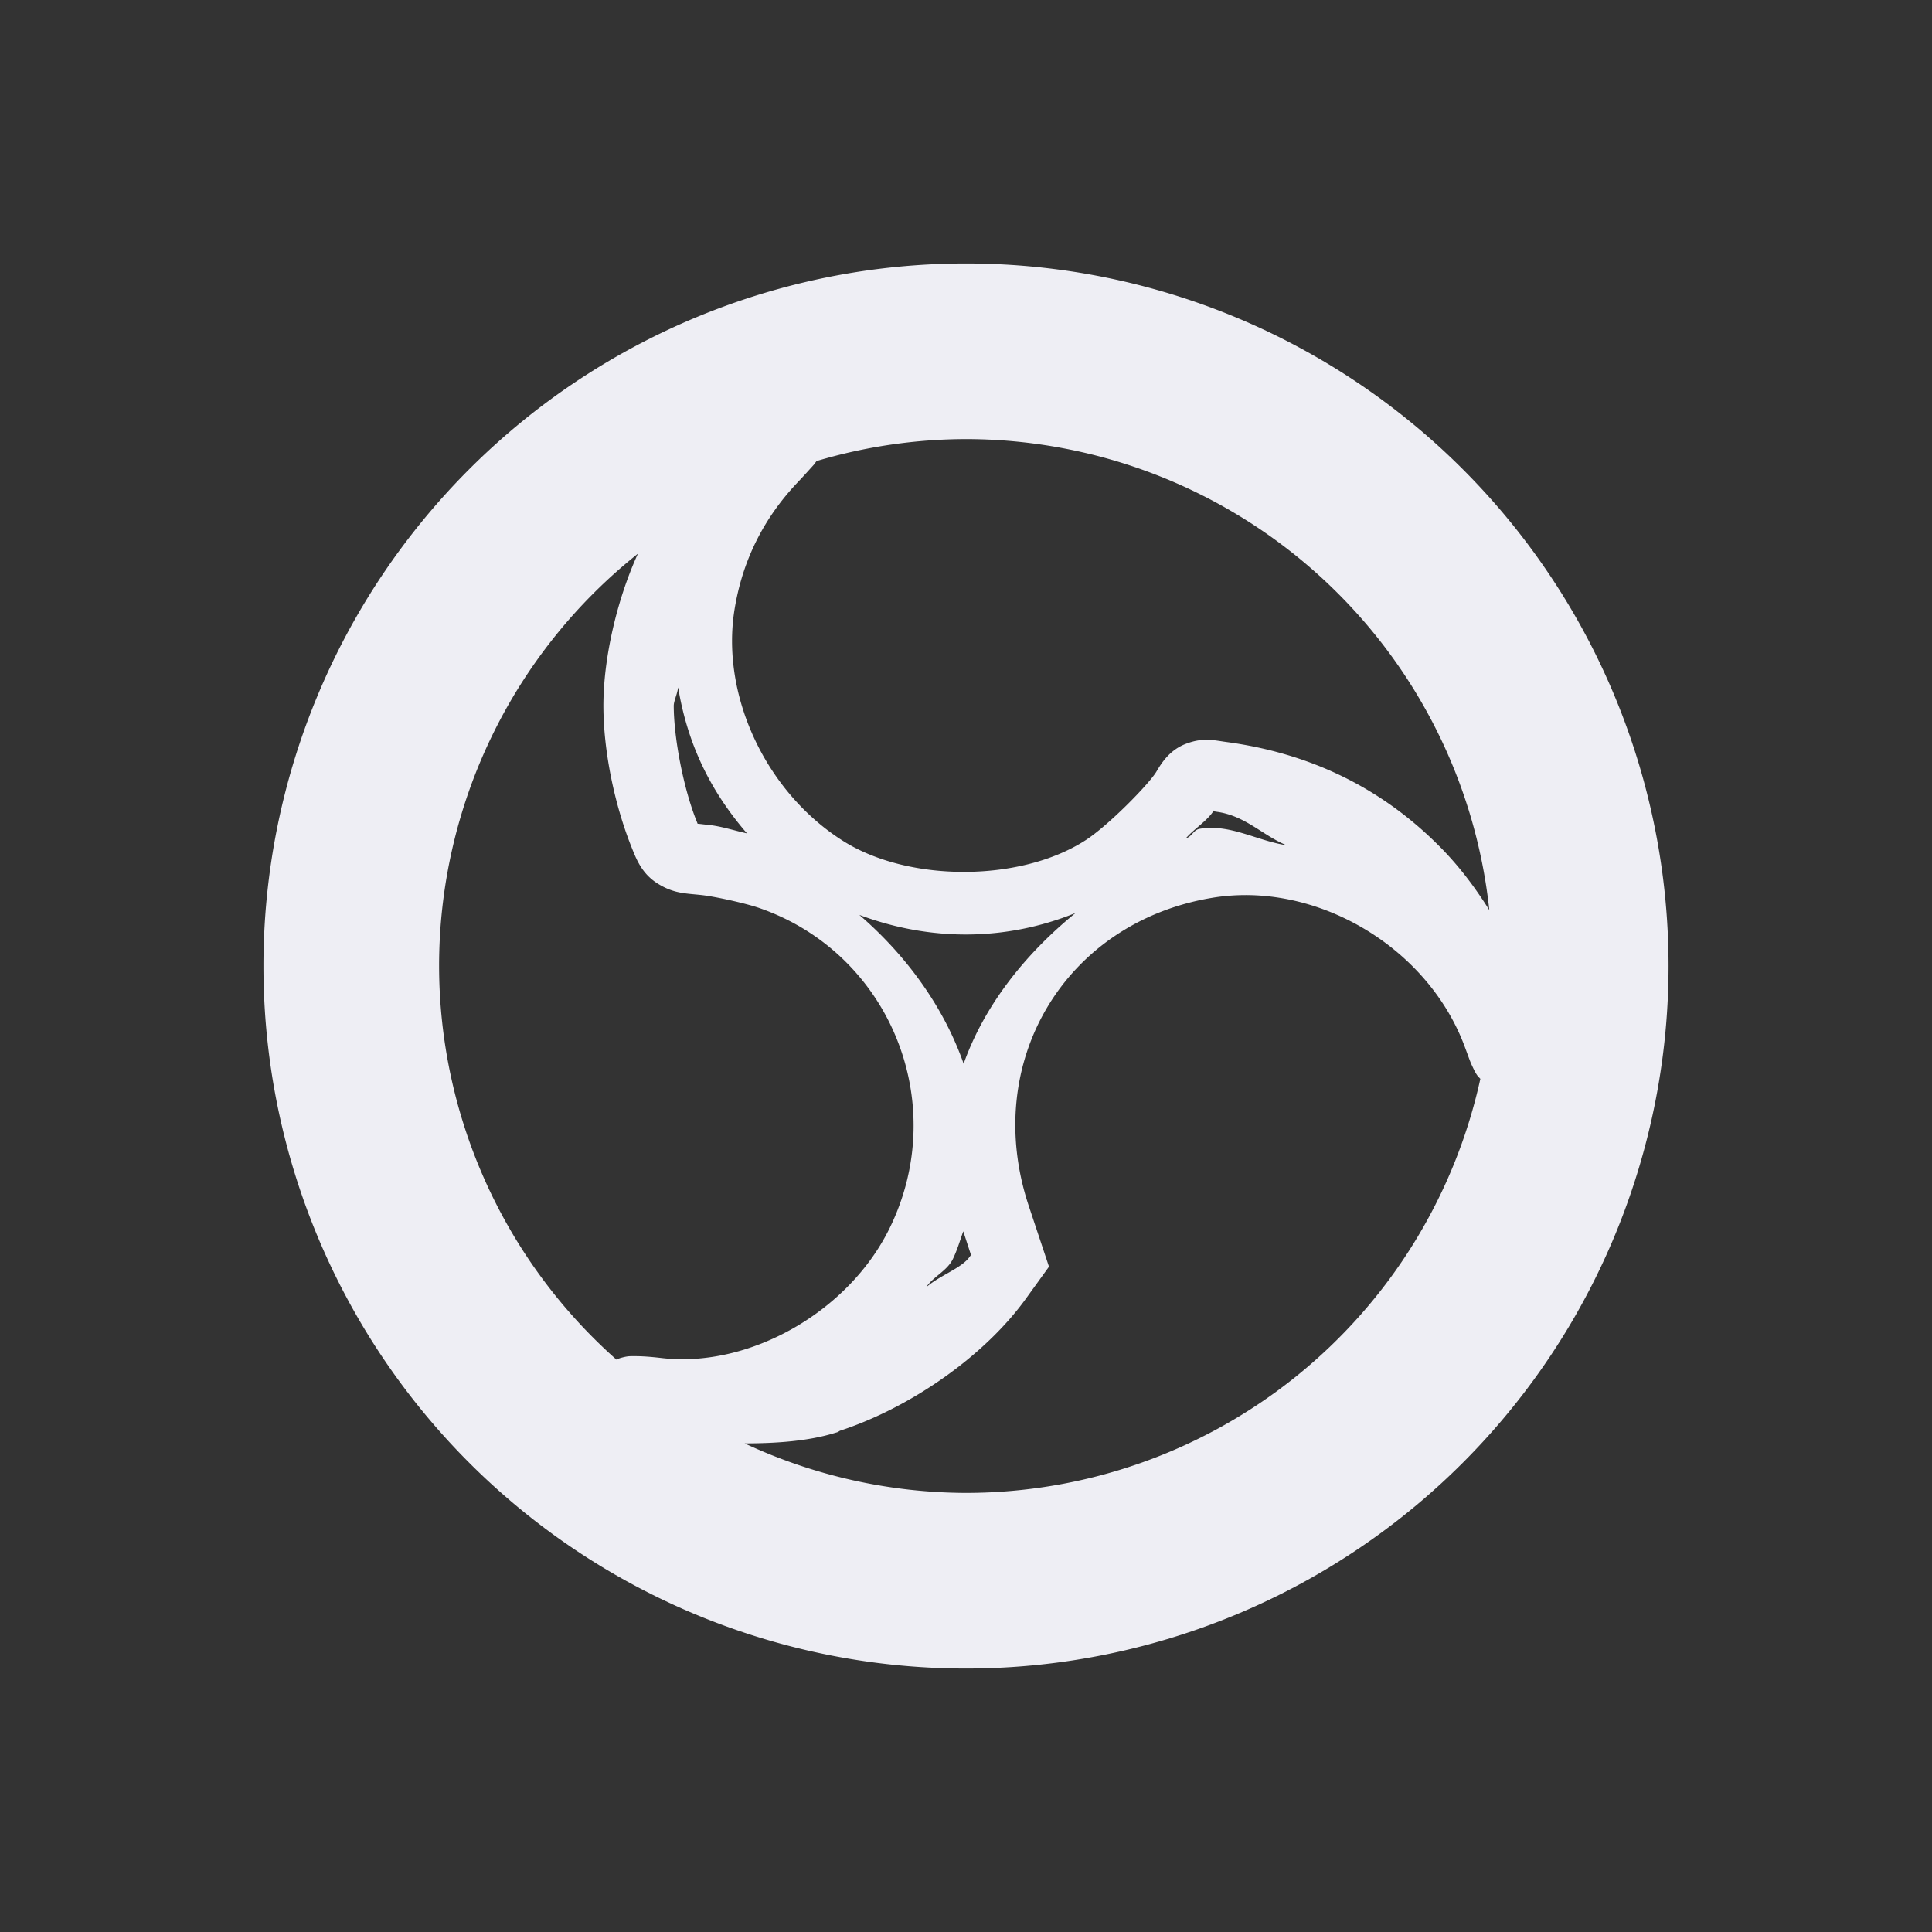<svg xmlns="http://www.w3.org/2000/svg" width="22" height="22" version="1.1">
 <rect width="100%" height="100%" fill="#333333" stroke="none"/>
 <defs>
  <style id="current-color-scheme" type="text/css">
   .ColorScheme-Text { color:#eeeef4; } .ColorScheme-Highlight { color:#4285f4; } .ColorScheme-NeutralText { color:#ff9800; } .ColorScheme-PositiveText { color:#4caf50; } .ColorScheme-NegativeText { color:#f44336; }
  </style>
 </defs>
 <path style="fill:currentColor" class="ColorScheme-Text" d="M 11,3 A 8,8 0 0 0 3,11 8,8 0 0 0 11,19 8,8 0 0 0 19,11 8,8 0 0 0 11,3 Z M 11,5 A 6,6 0 0 1 16.959,10.363 C 16.793,10.099 16.603,9.845 16.367,9.613 15.71,8.962 14.909,8.576 13.963,8.449 13.822,8.43 13.704,8.396 13.512,8.467 13.319,8.537 13.225,8.691 13.168,8.787 13.086,8.926 12.618,9.405 12.355,9.572 11.612,10.047 10.34,10.048 9.594,9.572 8.711,9.01 8.206,7.907 8.365,6.936 8.455,6.386 8.691,5.908 9.078,5.498 9.159,5.413 9.218,5.346 9.268,5.291 9.279,5.278 9.289,5.261 9.299,5.25 A 6,6 0 0 1 11,5 Z M 7.264,6.305 C 7.027,6.824 6.87,7.492 6.871,8.041 6.872,8.554 6.997,9.16 7.191,9.646 7.243,9.775 7.305,9.947 7.49,10.062 7.676,10.178 7.81,10.172 7.996,10.193 8.158,10.212 8.493,10.287 8.641,10.338 10.13,10.85 10.83,12.556 10.131,13.984 9.662,14.942 8.533,15.577 7.541,15.465 7.413,15.45 7.318,15.443 7.231,15.443 7.187,15.444 7.156,15.437 7.062,15.465 7.051,15.468 7.033,15.477 7.019,15.482 A 6,6 0 0 1 5,11 6,6 0 0 1 7.264,6.305 Z M 7.721,7.83 7.723,7.832 C 7.828,8.463 8.081,8.998 8.506,9.49 8.36,9.457 8.218,9.411 8.088,9.396 7.942,9.38 7.935,9.376 7.947,9.387 7.942,9.376 7.944,9.379 7.932,9.35 7.785,8.983 7.673,8.412 7.672,8.037 7.672,7.982 7.715,7.897 7.721,7.83 Z M 13.822,9.229 C 13.832,9.229 13.797,9.236 13.855,9.244 14.182,9.288 14.381,9.516 14.65,9.625 14.312,9.574 14.006,9.379 13.66,9.438 13.591,9.449 13.571,9.53 13.504,9.545 13.606,9.431 13.75,9.345 13.822,9.229 Z M 14.238,10.193 C 15.277,10.218 16.301,10.912 16.676,11.91 16.706,11.99 16.727,12.05 16.746,12.098 16.756,12.122 16.766,12.142 16.777,12.166 16.784,12.179 16.788,12.19 16.799,12.209 16.804,12.219 16.812,12.231 16.822,12.246 16.829,12.256 16.843,12.269 16.857,12.285 A 6,6 0 0 1 11,17 6,6 0 0 1 8.479,16.436 C 8.843,16.436 9.204,16.41 9.504,16.318 L 9.535,16.309 9.557,16.297 9.562,16.293 C 10.373,16.028 11.223,15.434 11.693,14.773 L 11.945,14.424 11.713,13.727 C 11.174,12.096 12.124,10.507 13.795,10.225 13.942,10.2 14.089,10.19 14.238,10.193 Z M 12.248,10.396 C 11.669,10.867 11.208,11.452 10.973,12.113 10.75,11.475 10.329,10.887 9.785,10.418 10.592,10.72 11.451,10.719 12.248,10.396 Z M 10.969,14.021 11.057,14.291 11.041,14.312 C 10.95,14.442 10.701,14.522 10.545,14.66 10.629,14.534 10.782,14.475 10.85,14.338 10.901,14.233 10.931,14.127 10.969,14.021 Z"/>
</svg>

